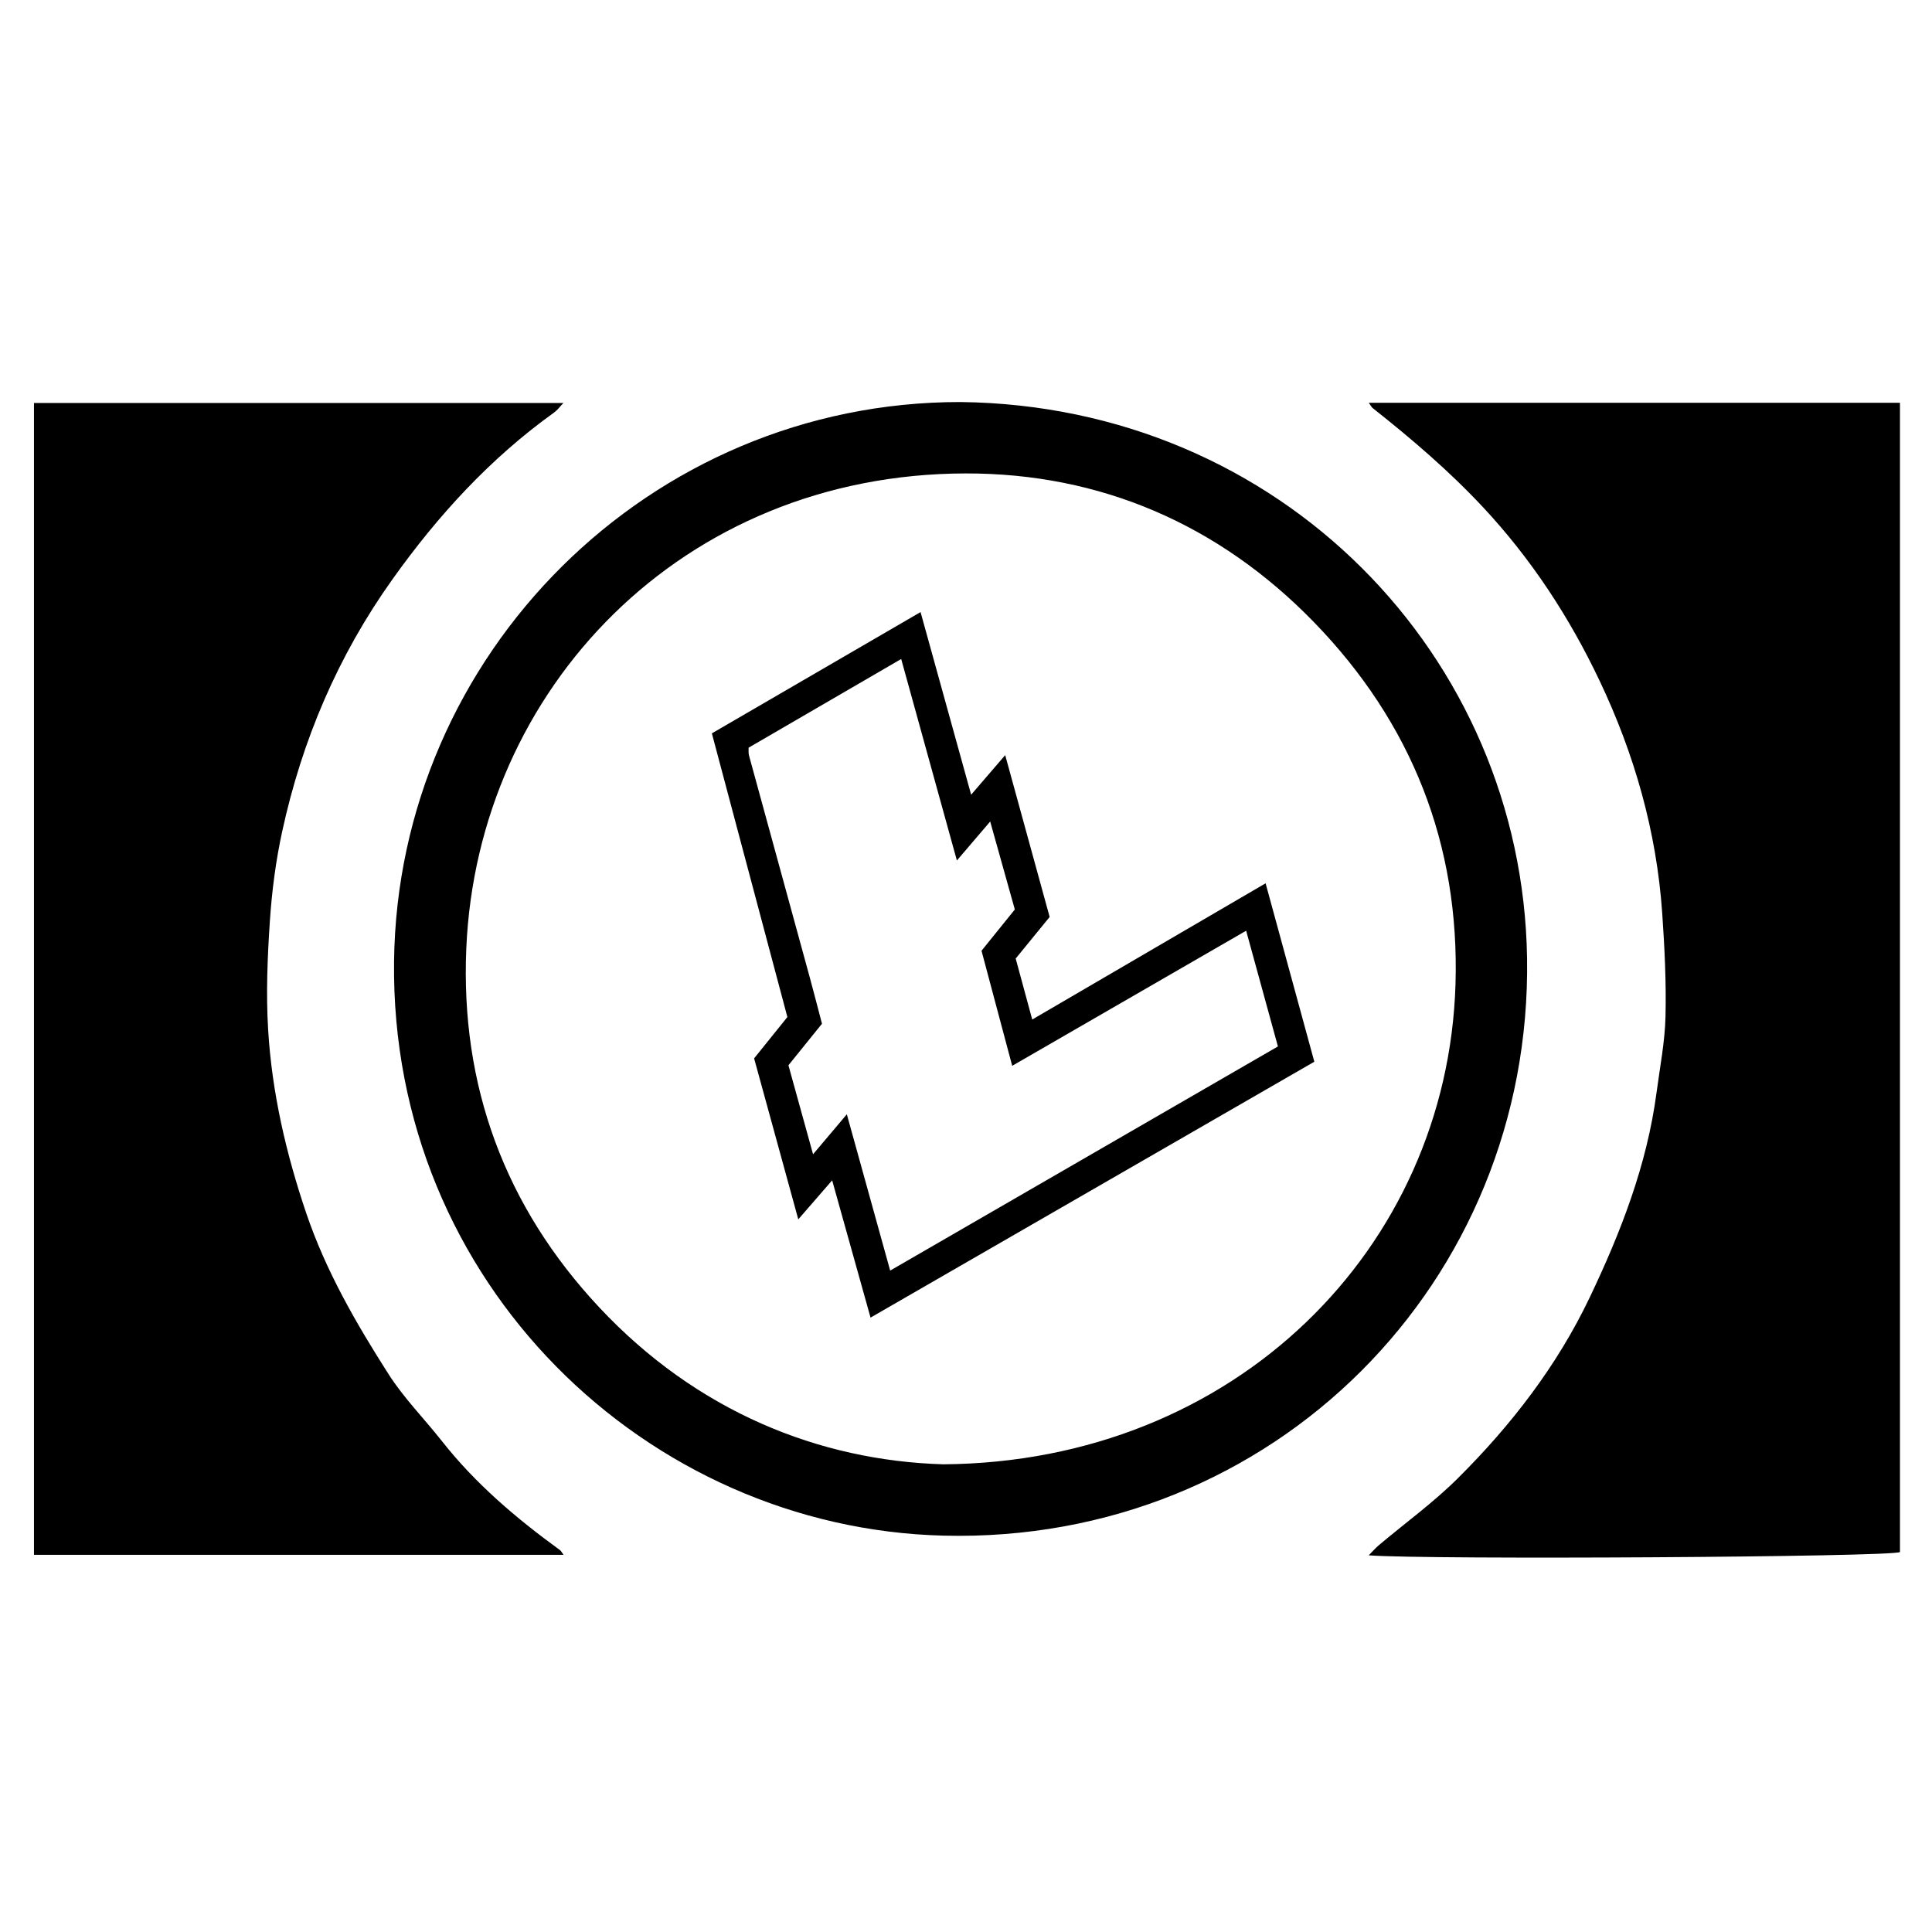 <?xml version="1.0" encoding="iso-8859-1"?>
<!-- Generator: Adobe Illustrator 19.0.0, SVG Export Plug-In . SVG Version: 6.00 Build 0)  -->
<svg version="1.1" id="Layer_1" xmlns="http://www.w3.org/2000/svg" x="0px"
     y="0px"
     viewBox="0 0 2000 2000" style="enable-background:new 0 0 2000 2000;" xml:space="preserve">
<path d="M1966.843,416.947c0,397.144,0,793.565,0,1189.719c-7.726,5.186-489.023,8.107-549.956,3.409
	c4.105-4.145,6.996-7.547,10.362-10.385c27.409-23.104,56.692-44.309,82.012-69.501c55.222-54.943,102.65-116.319,136.356-186.98
	c32.23-67.567,59.298-137.122,69.215-212.094c3.469-26.229,8.668-52.458,9.292-78.778c0.844-35.621-0.951-71.397-3.4-106.984
	c-5.809-84.422-28.754-164.727-64.89-240.774c-31.112-65.473-70.479-125.77-120.39-179.274
	c-35.257-37.795-74.132-70.971-114.432-102.856c-1.335-1.056-2.105-2.827-4.027-5.502
	C1600.931,416.947,1783.26,416.947,1966.843,416.947z M579.669,1604.645c-45.084-32.758-87.318-68.552-122.02-112.602
	c-18.363-23.31-39.586-44.712-55.455-69.57c-33.615-52.656-64.858-106.724-85.139-166.513
	c-20.955-61.779-35.527-124.88-39.469-189.848c-2.268-37.374-0.731-75.162,1.779-112.584c2.084-31.073,6.117-62.313,12.734-92.729
	c20.552-94.479,57.576-181.695,114.11-261.018c47.267-66.321,101.21-125.26,167.444-172.778c3.316-2.379,5.817-5.896,9.634-9.856
	c-184.113,0-366.038,0-548.119,0c0,397.663,0,794.412,0,1192.421c182.741,0,364.754,0,548.226,0
	C581.535,1607.065,580.855,1605.507,579.669,1604.645z M407.922,995.262c-3.93,333.441,262.171,586.828,568.882,594.429
	c342.147,8.479,609.248-263.417,604.009-597.952c-4.896-312.591-255.049-571.699-586.536-575.553
	C671.996,415.978,411.667,677.5,407.922,995.262z M620.379,1353.444c-97.611-104.242-143.859-229.472-137.653-371.961
	c11.67-267.944,223.03-490.825,516.804-491.386c139.467-0.266,262.258,52.673,360.695,153.984
	c101.085,104.036,150.883,229.983,146.508,374.737c-8.265,273.504-228.099,494.76-530.225,497.031
	C848.029,1512.074,721.267,1461.186,620.379,1353.444z M1310.146,914.397c-81.304,47.456-160.744,93.824-241.582,141.008
	c-6.2-22.853-11.76-43.344-17.126-63.123c12.18-14.918,23.658-28.977,35.153-43.057c-15.248-55.512-30.33-110.422-46.015-167.523
	c-12.495,14.52-23.578,27.4-35.259,40.974c-17.501-63.198-34.801-125.673-52.351-189.049
	c-72.884,42.352-144.382,83.899-216.048,125.544c26.242,98.584,52.186,196.049,78.174,293.678
	c-11.817,14.673-23.312,28.946-34.444,42.77c15.284,55.698,30.249,110.234,45.73,166.653c12.211-14.07,23.305-26.853,35.062-40.399
	c13.292,47.539,26.248,93.875,39.736,142.114c153.77-88.661,306.281-176.597,459.405-264.886
	C1343.759,1037.496,1327.161,976.71,1310.146,914.397z M921.503,1315.314c-15.014-54.149-29.715-107.167-44.865-161.804
	c-11.984,14.182-22.769,26.946-34.962,41.375c-8.725-31.519-17.057-61.62-25.497-92.112c10.914-13.511,21.865-27.067,34.735-43
	c-3.863-14.686-8.106-31.378-12.649-47.988c-20.946-76.581-41.992-153.135-62.901-229.726c-0.698-2.556-0.314-5.406-0.431-8.043
	c52.445-30.48,104.489-60.726,157.977-91.812c19.258,69.668,38.154,138.027,57.657,208.581
	c11.953-13.992,22.499-26.337,34.474-40.355c8.688,31.017,17.022,60.772,25.506,91.064c-10.641,13.183-21.546,26.692-34.481,42.718
	c10.104,37.897,20.741,77.792,31.763,119.129c81.307-46.952,161.105-93.032,242.184-139.852
	c10.98,39.995,21.809,79.442,32.889,119.801C1188.801,1160.805,1055.487,1237.865,921.503,1315.314z"/>
</svg>
